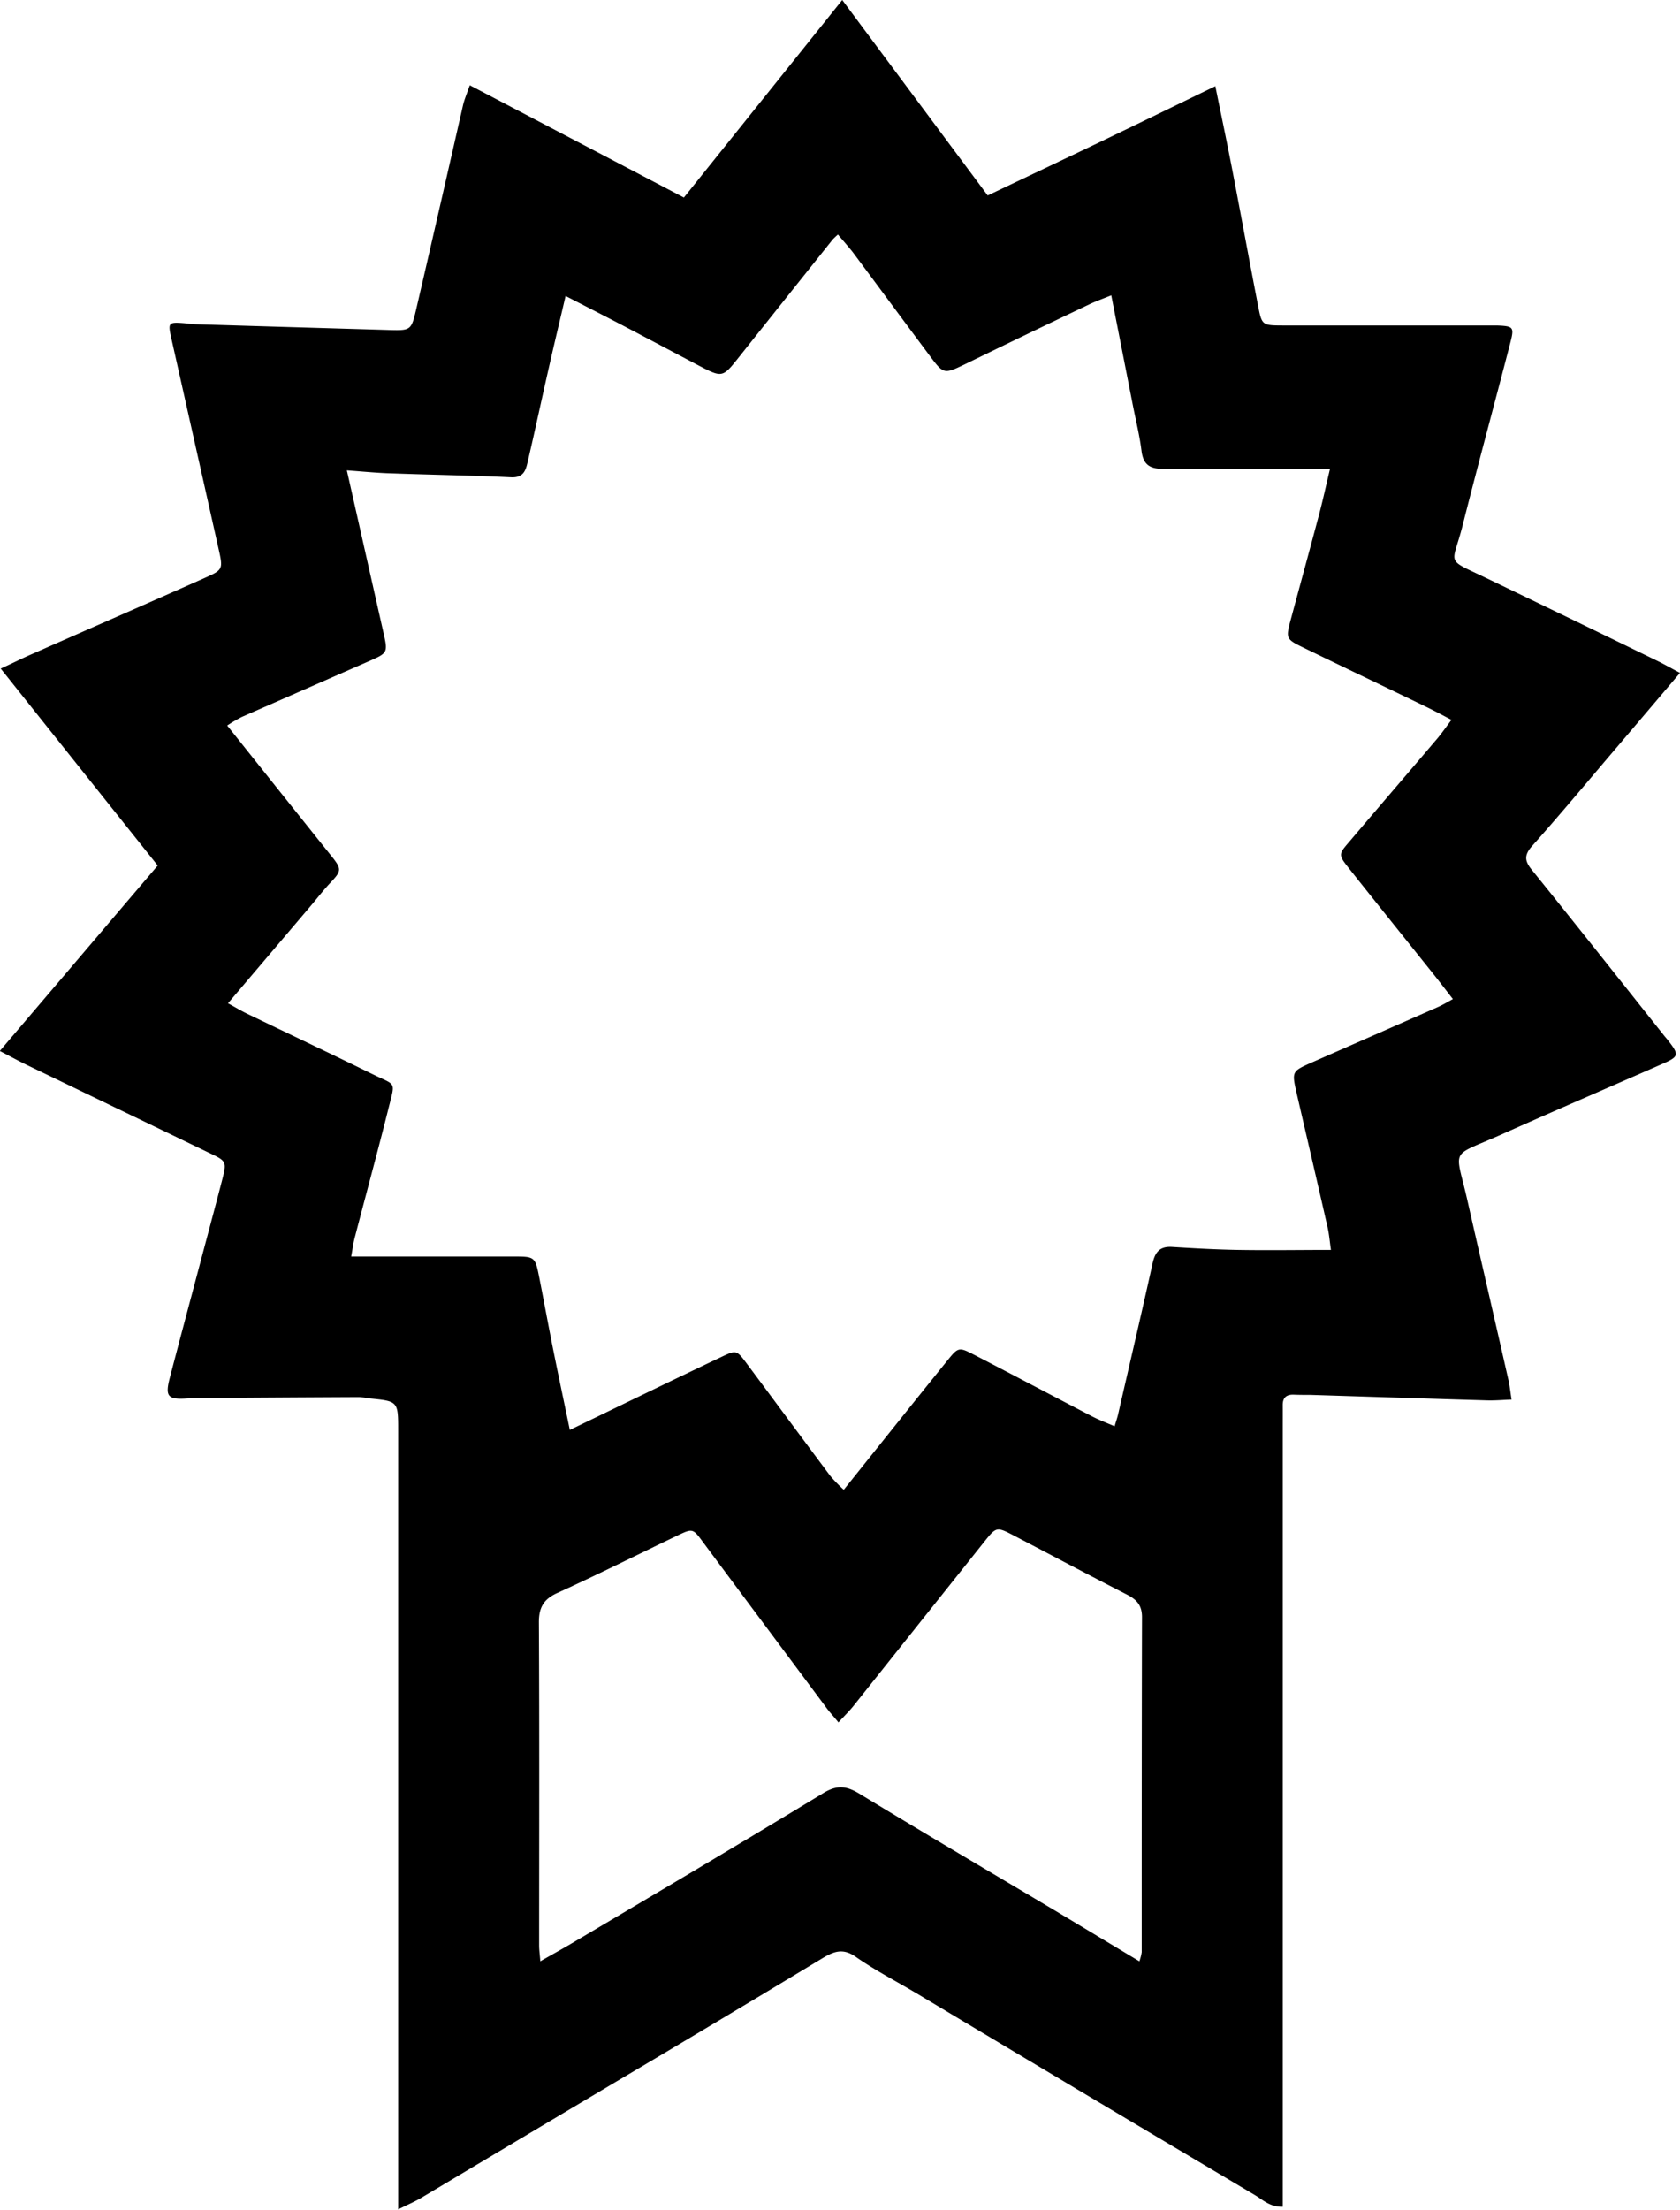 <svg xmlns="http://www.w3.org/2000/svg" viewBox="0 0 341.09 448.41"><path d="M171,0l29.53,39.67c7.7-3.67,15.33-7.27,22.94-10.92s15.17-7.33,23.28-11.26c1.28,6.29,2.44,11.78,3.5,17.29,1.76,9.14,3.43,18.3,5.21,27.43.73,3.77.85,3.83,5,3.84q20.24,0,40.49,0c1,0,2,0,3,0,3.31.14,3.51.31,2.7,3.45-3.2,12.39-6.57,24.74-9.7,37.14-2.08,8.23-3.69,6.58,4.67,10.6Q319,125.6,336.26,134c1.48.71,2.9,1.53,4.83,2.55-4.62,5.44-9,10.6-13.39,15.75-5.51,6.46-10.95,13-16.6,19.33-1.72,1.93-1.57,3.11,0,5,9,11.13,17.89,22.38,26.81,33.58.21.26.44.51.64.77,2.43,3.1,2.39,3.41-1.08,4.93-11,4.83-22,9.55-32.92,14.43-10.34,4.6-9.09,2.37-6.63,13.23,2.76,12.15,5.57,24.29,8.33,36.44.26,1.13.37,2.29.64,4-1.75.07-3.34.21-4.91.17-12-.35-24-.75-35.95-1.12-1.17,0-2.34,0-3.5-.05-1.47,0-2.11.72-2.1,2.13s0,3,0,4.5l0,149.47v8.7c-2.58.07-4.05-1.42-5.64-2.37q-34.35-20.38-68.65-40.91c-4.14-2.47-8.47-4.69-12.41-7.45-2.58-1.81-4.43-1.1-6.71.27Q145.59,410.3,124.12,423q-19.31,11.5-38.61,23c-1.26.75-2.61,1.32-4.67,2.34v-9q0-74.49,0-149c0-6,0-6-5.9-6.57a17.05,17.05,0,0,0-2-.26q-17.21.08-34.42.21c-.16,0-.33.06-.49.07-3.94.27-4.54-.4-3.57-4.14,1.93-7.4,3.91-14.78,5.87-22.17,1.57-5.95,3.18-11.88,4.72-17.83,1-3.89,1-4-2.41-5.62-12.44-6-24.9-12-37.35-18-1.6-.78-3.17-1.64-5.33-2.76,10.89-12.77,21.43-25.15,32.06-37.63L.14,135.67c2.24-1,4-1.9,5.75-2.68,11.88-5.23,23.77-10.42,35.63-15.69,3.81-1.69,3.78-1.78,2.84-6q-4.8-21.41-9.61-42.8c-.67-3-.5-3.15,2.45-2.93.83.06,1.65.2,2.48.23q19.73.6,39.45,1.17c4.33.12,4.38,0,5.4-4.35C87.72,48.9,90.86,35.13,94,21.37c.29-1.25.82-2.45,1.38-4.07l43.47,22.79ZM70.42,95.45c2.6,11.5,5,22.19,7.42,32.88.94,4.15.91,4.17-3.1,5.92q-12.81,5.61-25.61,11.22a28.87,28.87,0,0,0-3,1.76c7.12,8.93,14,17.55,20.85,26.1,2.42,3,2.49,3.27.11,5.79-1.48,1.57-2.8,3.3-4.21,4.95L46.29,203.59c1.5.82,2.63,1.51,3.82,2.09,8.54,4.12,17.12,8.17,25.64,12.35,4.69,2.3,4.52,1.31,3.19,6.63-2.22,8.87-4.63,17.69-6.93,26.54-.28,1.06-.41,2.17-.71,3.78h32.79c4.52,0,4.55,0,5.41,4.35,1,5.05,1.92,10.12,2.94,15.17s2.12,10.23,3.25,15.67c10.59-5.1,20.61-10,30.66-14.76,3.12-1.49,3.19-1.48,5.23,1.25,5.68,7.61,11.31,15.25,17,22.85a30.76,30.76,0,0,0,2.73,2.8c7.18-8.95,14-17.53,20.93-26.09,2.33-2.89,2.39-2.93,5.6-1.27,8,4.13,15.93,8.34,23.91,12.48,1.4.72,2.89,1.29,4.55,2,.35-1.19.57-1.81.71-2.43,2.34-10.21,4.74-20.4,7-30.63.52-2.37,1.52-3.49,4-3.33,4.49.28,9,.53,13.47.6,6.11.1,12.22,0,18.74,0-.25-1.7-.36-3.16-.68-4.57-2.06-9.08-4.18-18.14-6.28-27.21-1-4.44-1-4.45,3.08-6.26Q279.1,210,291.9,204.37c1-.44,1.93-1,3.08-1.63-1.44-1.85-2.65-3.44-3.89-5-5.72-7.15-11.47-14.29-17.16-21.47-2.23-2.81-2.21-2.88,0-5.44,5.94-7,11.91-13.93,17.84-20.91.93-1.09,1.74-2.29,2.92-3.84-2-1.05-3.6-1.91-5.21-2.68-8.25-4-16.51-7.92-24.75-11.93-3.73-1.81-3.71-1.87-2.6-6,1.9-7.06,3.84-14.11,5.71-21.18.75-2.84,1.37-5.71,2.19-9.15H254.13c-6,0-12-.06-18,0-2.58,0-4-.78-4.36-3.57-.38-3.12-1.15-6.2-1.76-9.29-1.43-7.3-2.87-14.61-4.39-22.35-1.77.72-3.15,1.21-4.46,1.83q-12.61,6-25.2,12.13c-4.34,2.08-4.37,2.09-7.28-1.81-5.19-6.94-10.32-13.91-15.5-20.85-1-1.27-2.05-2.44-3.05-3.63a13.61,13.61,0,0,0-1.07,1q-9.51,11.9-19,23.83c-3.39,4.26-3.38,4.28-8.4,1.64s-10.3-5.45-15.46-8.15c-3.66-1.91-7.34-3.78-11.37-5.86-1.24,5.3-2.4,10.11-3.49,14.94-1.4,6.16-2.72,12.33-4.15,18.48-.41,1.76-.75,3.51-3.42,3.38-8-.38-16-.5-24-.79C76.83,96,73.88,95.7,70.42,95.45ZM231.33,398a10.14,10.14,0,0,0,.47-1.84c0-22.67,0-45.33.06-68,0-2.44-1.09-3.55-3-4.55-7.71-3.95-15.34-8-23-12-3.53-1.84-3.57-1.82-6.07,1.31q-13.24,16.59-26.47,33.21c-.89,1.11-1.93,2.12-3.09,3.39-1-1.24-1.8-2.07-2.47-3q-12.55-16.82-25.08-33.65c-2-2.73-2.09-2.74-5.19-1.25-8.11,3.88-16.14,7.91-24.32,11.62-2.84,1.29-3.78,3-3.76,6.05.12,21.83.05,43.66.05,65.48,0,.93.14,1.85.24,3.22,2.54-1.45,4.71-2.64,6.84-3.91,16.89-10,33.8-20,50.6-30.21,2.66-1.62,4.55-1.54,7.15,0,13.51,8.22,27.15,16.24,40.74,24.33Z"/></svg>
